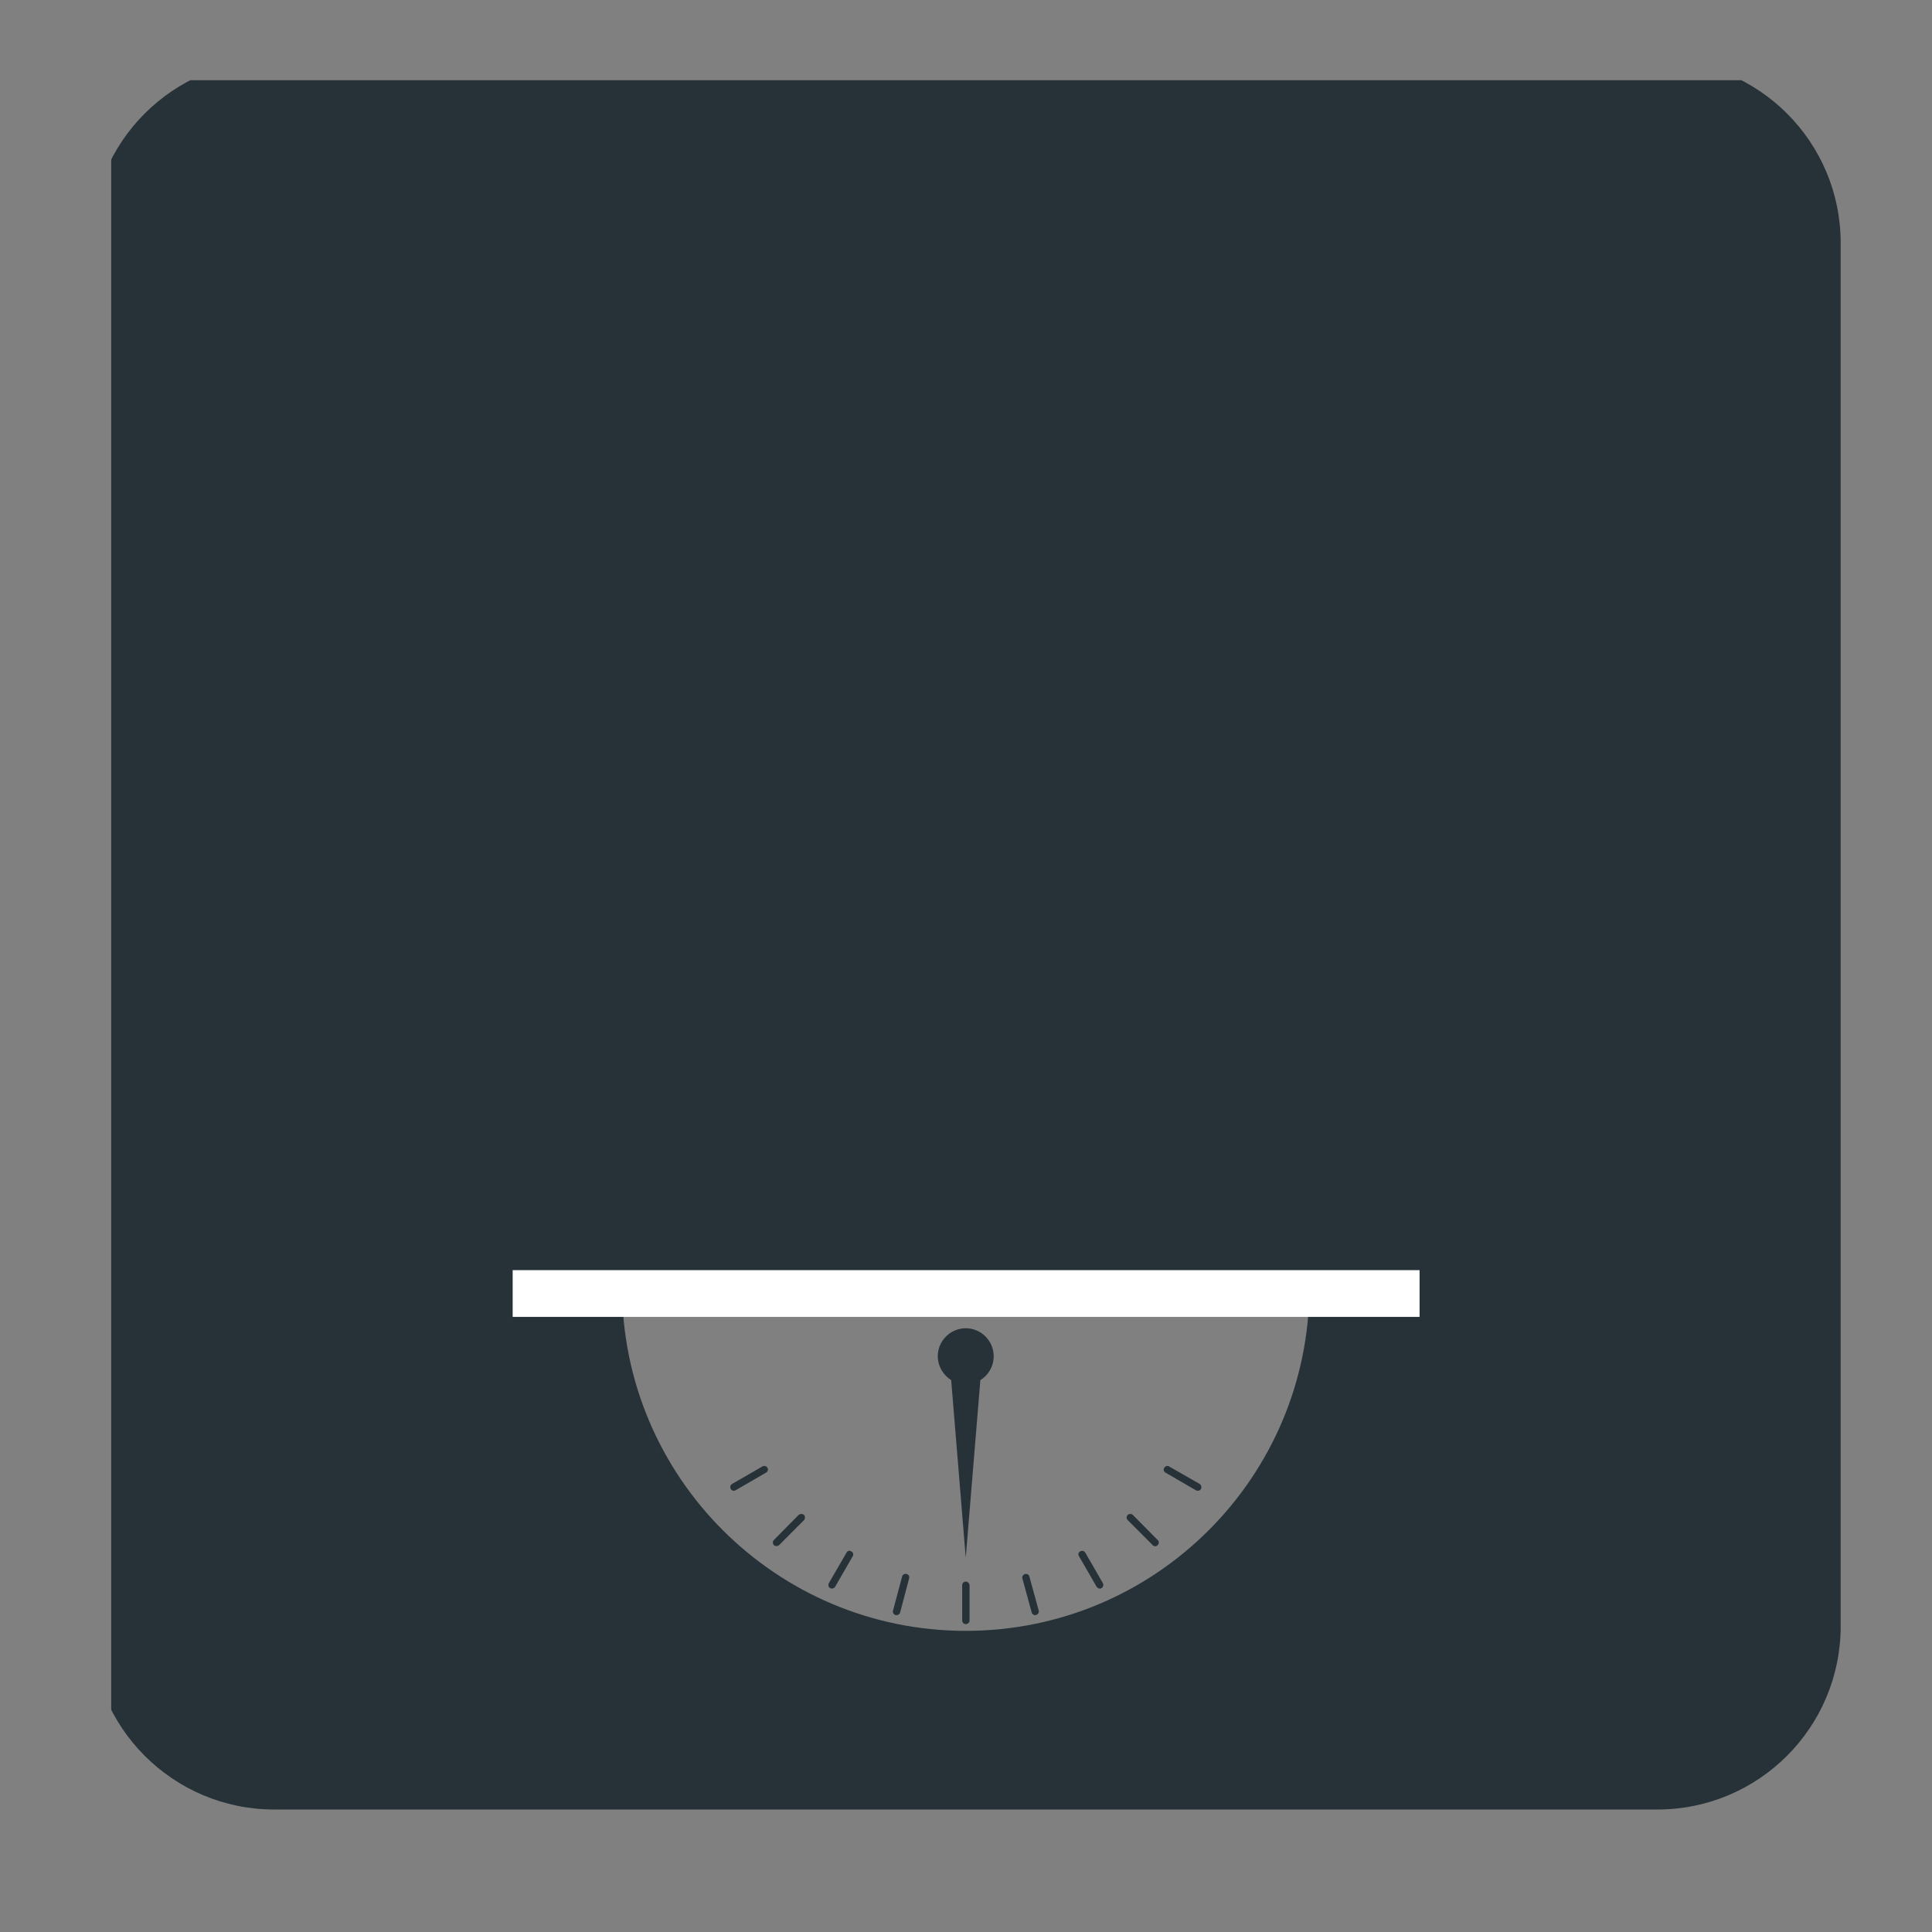 <svg xmlns="http://www.w3.org/2000/svg" xmlns:xlink="http://www.w3.org/1999/xlink" width="40" zoomAndPan="magnify" viewBox="0 0 30 30" height="40" preserveAspectRatio="xMidYMid meet" version="1.0"><rect x="0" y="0" width="30" height="30" fill="#808080" stroke="none"/><defs><clipPath id="6c07b91940"><path d="M 1.727 1.246 L 28.582 1.246 L 28.582 28.098 L 1.727 28.098 Z M 1.727 1.246 " clip-rule="nonzero"/></clipPath></defs><g clip-path="url(#6c07b91940)"><path fill="#263238" d="M 4.258 28.098 L 25.734 28.098 C 27.309 28.098 28.582 26.824 28.582 25.25 L 28.582 3.773 C 28.582 2.203 27.309 0.93 25.734 0.93 L 4.258 0.93 C 2.688 0.93 1.414 2.203 1.414 3.773 L 1.414 25.25 C 1.414 26.824 2.688 28.098 4.258 28.098 Z M 20.332 19.988 C 20.332 22.934 17.945 25.324 14.996 25.324 C 12.051 25.324 9.66 22.934 9.66 19.988 Z M 20.332 19.988 " fill-opacity="1" fill-rule="nonzero"/></g><path fill="#263238" d="M 14.77 21.43 L 14.996 24.188 L 15.223 21.43 C 15.348 21.355 15.43 21.215 15.43 21.059 C 15.43 20.82 15.234 20.625 14.996 20.625 C 14.758 20.625 14.562 20.82 14.562 21.059 C 14.562 21.215 14.648 21.355 14.77 21.43 Z M 14.77 21.43 " fill-opacity="1" fill-rule="nonzero"/><path fill="#263238" d="M 16.02 25.039 C 16.027 25.066 16.059 25.086 16.086 25.078 C 16.117 25.07 16.137 25.039 16.129 25.008 L 15.984 24.48 C 15.977 24.449 15.945 24.434 15.918 24.441 C 15.887 24.449 15.867 24.48 15.875 24.508 Z M 16.02 25.039 " fill-opacity="1" fill-rule="nonzero"/><path fill="#263238" d="M 17.027 24.637 C 17.043 24.664 17.078 24.676 17.105 24.66 C 17.129 24.645 17.141 24.609 17.125 24.582 L 16.852 24.109 C 16.836 24.082 16.801 24.074 16.773 24.09 C 16.746 24.102 16.738 24.137 16.754 24.164 Z M 17.027 24.637 " fill-opacity="1" fill-rule="nonzero"/><path fill="#263238" d="M 17.898 23.992 C 17.918 24.016 17.957 24.016 17.977 23.992 C 18 23.969 18 23.934 17.977 23.914 L 17.59 23.523 C 17.57 23.504 17.531 23.504 17.512 23.523 C 17.488 23.547 17.488 23.582 17.512 23.605 Z M 17.898 23.992 " fill-opacity="1" fill-rule="nonzero"/><path fill="#263238" d="M 18.098 22.867 L 18.57 23.141 C 18.598 23.156 18.633 23.148 18.648 23.121 C 18.664 23.094 18.652 23.059 18.629 23.043 L 18.152 22.77 C 18.129 22.754 18.094 22.766 18.078 22.793 C 18.062 22.816 18.07 22.852 18.098 22.867 Z M 18.098 22.867 " fill-opacity="1" fill-rule="nonzero"/><path fill="#263238" d="M 14.996 24.559 C 14.965 24.559 14.941 24.582 14.941 24.617 L 14.941 25.164 C 14.941 25.195 14.965 25.219 14.996 25.219 C 15.027 25.219 15.055 25.195 15.055 25.164 L 15.055 24.617 C 15.055 24.586 15.027 24.559 14.996 24.559 Z M 14.996 24.559 " fill-opacity="1" fill-rule="nonzero"/><path fill="#263238" d="M 13.906 25.078 C 13.938 25.086 13.969 25.066 13.977 25.039 L 14.117 24.508 C 14.125 24.48 14.109 24.449 14.078 24.441 C 14.047 24.434 14.016 24.449 14.008 24.48 L 13.867 25.008 C 13.859 25.039 13.875 25.07 13.906 25.078 Z M 13.906 25.078 " fill-opacity="1" fill-rule="nonzero"/><path fill="#263238" d="M 12.891 24.66 C 12.918 24.676 12.953 24.664 12.969 24.637 L 13.242 24.164 C 13.258 24.137 13.246 24.102 13.219 24.09 C 13.191 24.07 13.16 24.082 13.145 24.109 L 12.871 24.582 C 12.855 24.609 12.863 24.645 12.891 24.66 Z M 12.891 24.66 " fill-opacity="1" fill-rule="nonzero"/><path fill="#263238" d="M 12.098 23.992 L 12.484 23.605 C 12.504 23.582 12.504 23.547 12.484 23.523 C 12.461 23.504 12.426 23.504 12.402 23.523 L 12.016 23.914 C 11.996 23.934 11.996 23.969 12.016 23.992 C 12.039 24.012 12.074 24.012 12.098 23.992 Z M 12.098 23.992 " fill-opacity="1" fill-rule="nonzero"/><path fill="#263238" d="M 11.422 23.141 L 11.895 22.867 C 11.922 22.852 11.934 22.816 11.918 22.793 C 11.902 22.766 11.867 22.754 11.84 22.77 L 11.367 23.043 C 11.34 23.059 11.332 23.094 11.348 23.121 C 11.363 23.148 11.395 23.156 11.422 23.141 Z M 11.422 23.141 " fill-opacity="1" fill-rule="nonzero"/><path stroke-linecap="butt" transform="matrix(0.726, 0, 0, 0.726, 7.96, 19.722)" fill="none" stroke-linejoin="miter" d="M 0.001 0.501 L 19.398 0.501 " stroke="#ffffff" stroke-width="1" stroke-opacity="1" stroke-miterlimit="4"/></svg>